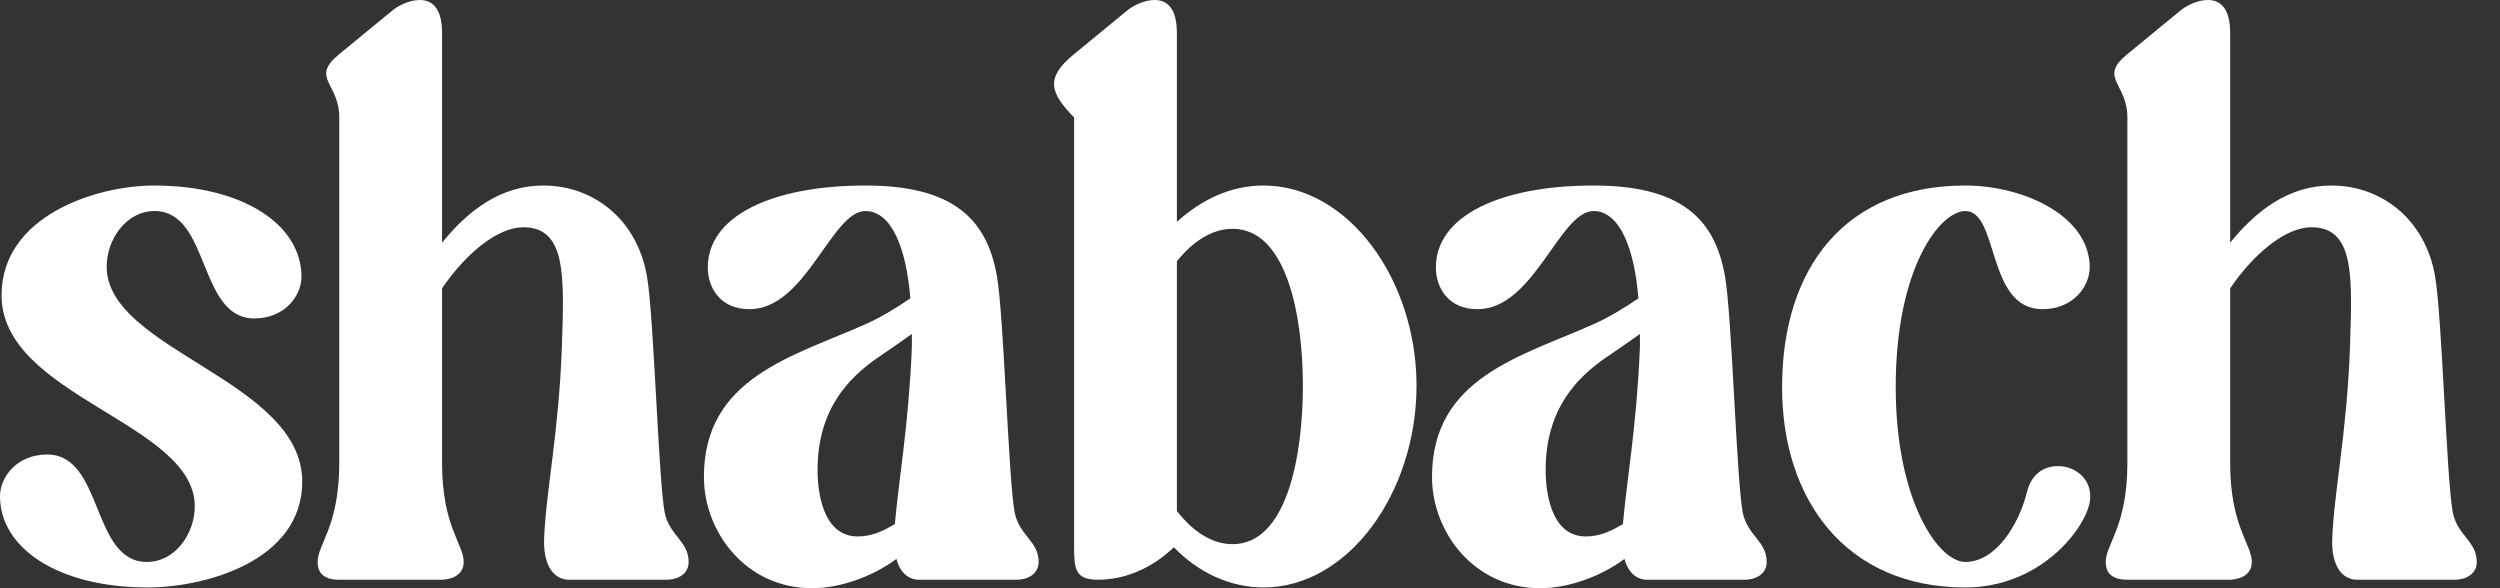 <svg width="102" height="24" viewBox="0 0 102 24" fill="none" xmlns="http://www.w3.org/2000/svg">
<rect x="0" y="0" width="102" height="24" fill="#333333" stroke="none"/>
<path d="M86.797 4.794C86.797 3.375 85.598 3.185 86.797 2.208L88.91 0.473C89.194 0.221 89.667 0 90.077 0C90.581 0 90.991 0.315 90.991 1.356V9.903C92.064 8.578 93.388 7.569 95.123 7.569C97.141 7.569 98.939 8.925 99.349 11.259C99.632 12.836 99.822 19.616 100.074 20.909C100.263 21.855 101.052 22.076 101.052 22.928C101.052 23.401 100.642 23.653 100.137 23.653H96.163C95.627 23.653 95.123 23.18 95.154 22.013C95.217 20.121 95.753 17.692 95.879 14.16C95.974 11.259 96.069 9.272 94.303 9.272C93.293 9.272 92 10.281 90.991 11.764V18.891C90.991 21.477 91.874 22.202 91.874 22.928C91.874 23.653 90.991 23.653 90.991 23.653H86.797C86.198 23.653 85.914 23.401 85.914 22.928C85.914 22.202 86.797 21.477 86.797 18.891V4.794Z" fill="white"/>
<path d="M72.709 15.8C72.709 10.88 75.326 7.569 80.183 7.569C82.548 7.569 85.26 8.799 85.26 10.912C85.26 11.7 84.567 12.615 83.337 12.615C81.034 12.615 81.571 8.61 80.183 8.61C79.174 8.61 77.345 10.88 77.345 15.8C77.345 20.405 79.079 22.928 80.183 22.928C81.413 22.928 82.359 21.445 82.706 20.058C82.895 19.301 83.431 19.017 83.968 19.017C84.724 19.017 85.418 19.616 85.26 20.499C85.04 21.635 83.211 23.968 80.183 23.968C75.326 23.968 72.709 20.405 72.709 15.8Z" fill="white"/>
<path d="M58.426 19.459C58.426 15.39 62.084 14.539 65.048 13.214C65.679 12.93 66.341 12.52 66.846 12.174C66.688 10.155 66.089 8.61 65.017 8.61C63.629 8.61 62.589 12.615 60.286 12.615C59.056 12.615 58.583 11.7 58.583 10.912C58.583 8.799 61.232 7.569 65.017 7.569C68.581 7.569 69.968 8.925 70.378 11.259C70.662 12.836 70.851 19.616 71.104 20.909C71.293 21.855 72.081 22.076 72.081 22.928C72.081 23.401 71.671 23.653 71.167 23.653H67.193C66.814 23.653 66.436 23.401 66.278 22.802C65.364 23.495 64.008 24 62.841 24C60.129 24 58.426 21.698 58.426 19.459ZM65.458 14.633C64.386 15.39 63.062 16.652 63.062 19.175C63.062 20.089 63.282 21.887 64.701 21.887C65.269 21.887 65.742 21.666 66.215 21.382C66.373 19.585 66.783 17.314 66.909 14.16V13.624C66.562 13.877 66.058 14.223 65.458 14.633Z" fill="white"/>
<path d="M43.823 4.794C42.845 3.784 42.625 3.185 43.823 2.208L45.936 0.473C46.22 0.221 46.693 0 47.103 0C47.608 0 48.017 0.315 48.017 1.356V9.051C49.027 8.137 50.225 7.569 51.55 7.569C55.019 7.569 57.794 11.417 57.794 15.737C57.794 20.089 55.019 23.968 51.55 23.968C50.194 23.968 48.901 23.369 47.891 22.328C47.513 22.707 46.377 23.653 44.801 23.653C43.855 23.653 43.823 23.212 43.823 22.265V4.794ZM48.017 10.66V20.846C48.648 21.666 49.437 22.202 50.288 22.202C52.527 22.202 53.158 18.544 53.158 15.737C53.158 12.962 52.527 9.335 50.288 9.335C49.437 9.335 48.648 9.871 48.017 10.66Z" fill="white"/>
<path d="M28.72 19.459C28.72 15.39 32.378 14.539 35.343 13.214C35.974 12.93 36.636 12.52 37.141 12.174C36.983 10.155 36.384 8.61 35.311 8.61C33.924 8.61 32.883 12.615 30.581 12.615C29.351 12.615 28.878 11.7 28.878 10.912C28.878 8.799 31.527 7.569 35.311 7.569C38.875 7.569 40.263 8.925 40.673 11.259C40.956 12.836 41.146 19.616 41.398 20.909C41.587 21.855 42.376 22.076 42.376 22.928C42.376 23.401 41.966 23.653 41.461 23.653H37.487C37.109 23.653 36.73 23.401 36.573 22.802C35.658 23.495 34.302 24 33.135 24C30.423 24 28.72 21.698 28.72 19.459ZM35.753 14.633C34.681 15.39 33.356 16.652 33.356 19.175C33.356 20.089 33.577 21.887 34.996 21.887C35.564 21.887 36.037 21.666 36.51 21.382C36.667 19.585 37.077 17.314 37.204 14.16V13.624C36.857 13.877 36.352 14.223 35.753 14.633Z" fill="white"/>
<path d="M13.842 4.794C13.842 3.375 12.643 3.185 13.842 2.208L15.955 0.473C16.239 0.221 16.712 0 17.122 0C17.626 0 18.036 0.315 18.036 1.356V9.903C19.108 8.578 20.433 7.569 22.168 7.569C24.186 7.569 25.984 8.925 26.394 11.259C26.677 12.836 26.867 19.616 27.119 20.909C27.308 21.855 28.097 22.076 28.097 22.928C28.097 23.401 27.687 23.653 27.182 23.653H23.208C22.672 23.653 22.168 23.18 22.199 22.013C22.262 20.121 22.798 17.692 22.924 14.16C23.019 11.259 23.114 9.272 21.348 9.272C20.338 9.272 19.045 10.281 18.036 11.764V18.891C18.036 21.477 18.919 22.202 18.919 22.928C18.919 23.653 18.036 23.653 18.036 23.653H13.842C13.242 23.653 12.959 23.401 12.959 22.928C12.959 22.202 13.842 21.477 13.842 18.891V4.794Z" fill="white"/>
<path d="M6.024 23.968C2.365 23.968 0 22.36 0 20.247C0 19.459 0.694 18.544 1.924 18.544C4.226 18.544 3.721 22.928 5.992 22.928C7.159 22.928 7.947 21.761 7.947 20.657C7.947 17.251 0.063 16.179 0.063 12.047C0.063 8.799 3.942 7.569 6.276 7.569C9.934 7.569 12.3 9.177 12.3 11.29C12.3 12.079 11.606 12.993 10.376 12.993C8.074 12.993 8.578 8.61 6.307 8.61C5.141 8.61 4.352 9.777 4.352 10.88C4.352 14.287 12.331 15.516 12.331 19.648C12.331 22.896 8.357 23.968 6.024 23.968Z" fill="white"/>
</svg>
